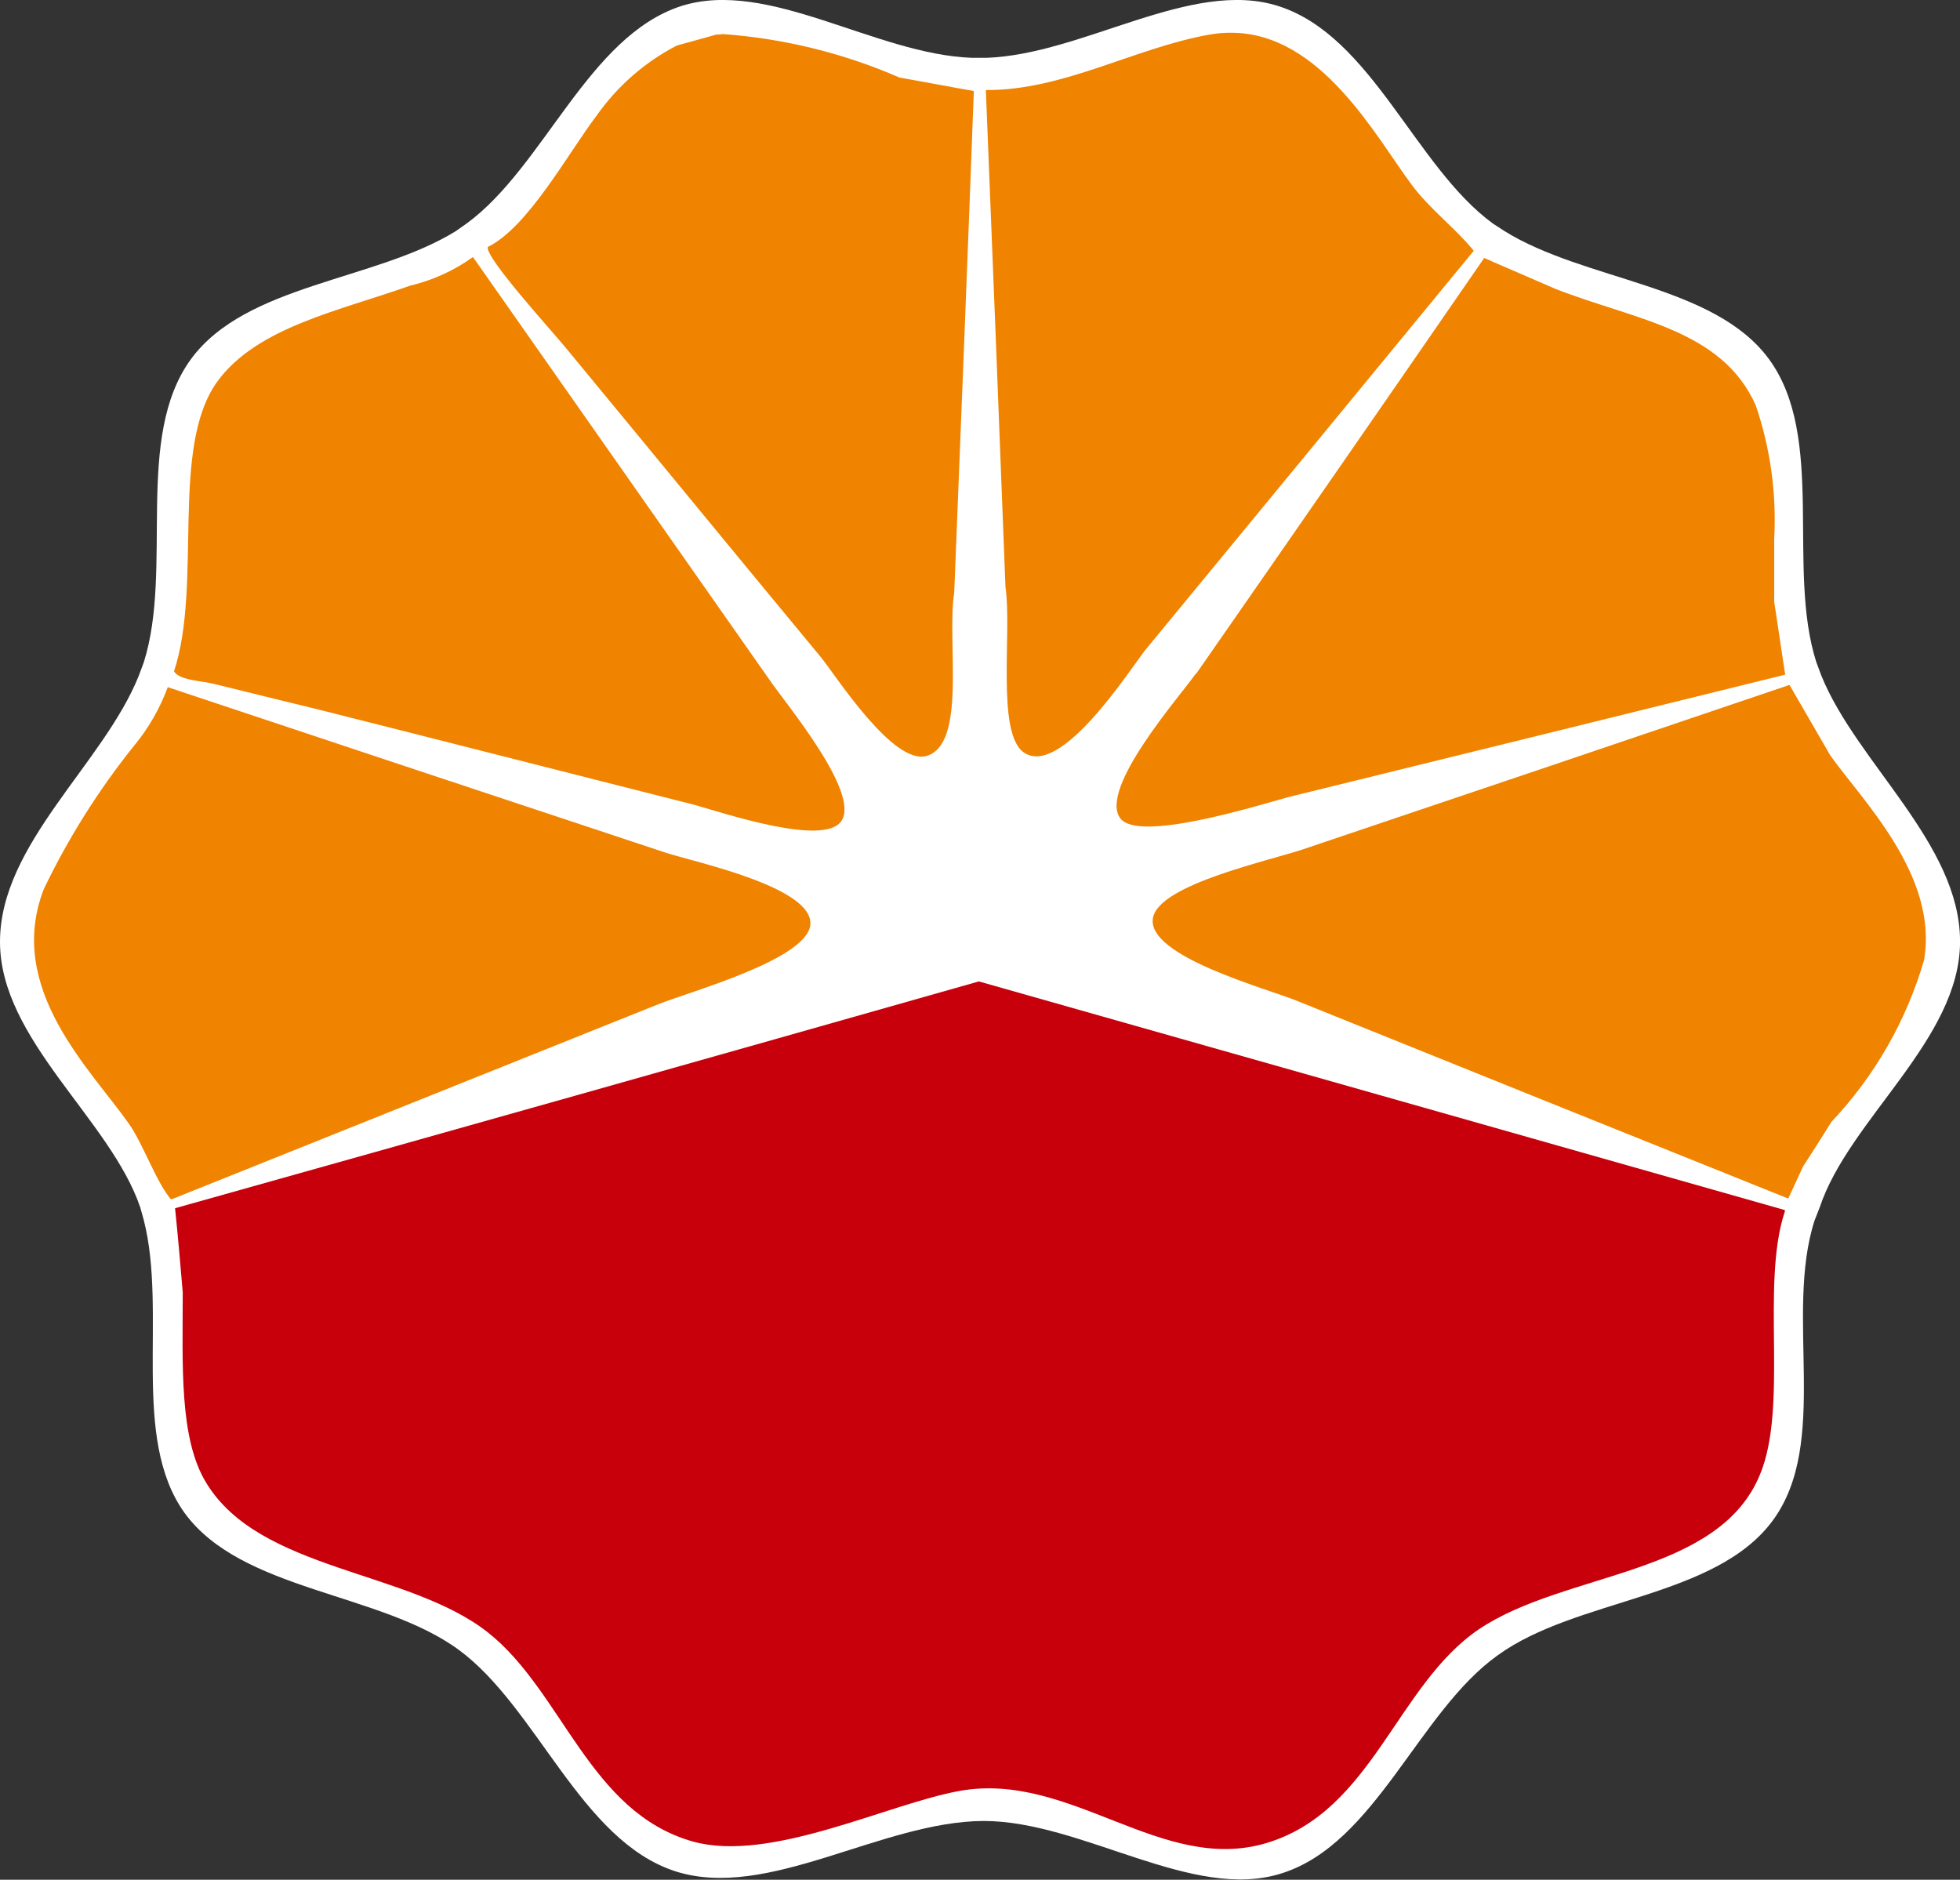 <svg xmlns="http://www.w3.org/2000/svg" xmlns:xlink="http://www.w3.org/1999/xlink" width="37.281" height="35.755" viewBox="0 0 37.281 35.755">
  <rect x="0" y="0" width="37.281" height="35.755" fill="#333333" stroke="none"/>
  <defs>
    <clipPath id="clip-path">
      <path id="路径_1161" data-name="路径 1161" d="M1.858,13.559a14.143,14.143,0,0,0-1.72,2.73c-.737,1.893.9,3.44,1.62,4.468.273.391.519,1.11.8,1.438q4.627-1.856,9.264-3.713c.646-.255,2.8-.846,2.894-1.5.091-.719-2.148-1.192-2.748-1.383q-4.737-1.57-9.473-3.149a3.836,3.836,0,0,1-.637,1.11m22.314,1.947c-.673.237-2.83.683-2.939,1.338-.118.728,2.175,1.338,2.748,1.574q4.668,1.884,9.337,3.758c.091-.2.191-.41.282-.61.182-.282.364-.564.537-.846A7.554,7.554,0,0,0,35.9,17.645c.282-1.611-1.183-3.049-1.784-3.9-.255-.446-.519-.892-.774-1.338q-4.587,1.556-9.173,3.1m-2.12-3.313c-.309.437-1.847,2.184-1.438,2.748.337.464,2.539-.218,3.194-.4q4.723-1.16,9.455-2.33c-.073-.464-.137-.928-.209-1.383v-1.2A6.747,6.747,0,0,0,32.7,7.089c-.646-1.447-2.284-1.62-3.8-2.211-.455-.2-.91-.391-1.365-.592q-2.73,3.959-5.478,7.908M7.1,4.814c-1.32.473-2.912.783-3.667,1.829-.9,1.256-.273,3.849-.819,5.506.1.173.546.182.755.237.664.164,1.329.328,2,.491,2.384.6,4.769,1.21,7.144,1.811.61.173,2.466.792,2.794.309.373-.537-1.083-2.266-1.365-2.685Q11.117,8.286,8.3,4.268a3.392,3.392,0,0,1-1.2.546M12.933.036c-.255.073-.5.137-.755.209a4.257,4.257,0,0,0-1.529,1.338c-.528.692-1.3,2.12-2.066,2.493-.064.2,1.3,1.684,1.529,1.975C11.722,8,13.324,9.956,14.935,11.9c.3.382,1.374,2.048,2,1.856.764-.237.373-2.193.519-3.1.127-3.185.255-6.361.373-9.546-.473-.082-.937-.173-1.411-.255A10.273,10.273,0,0,0,13.051.027a.56.56,0,0,1-.118.009m9.382,0C20.877.291,19.539,1.1,18.056,1.092q.191,4.723.373,9.455c.127.837-.182,2.794.355,3.149.7.464,1.984-1.538,2.3-1.947q3.126-3.795,6.252-7.6c-.355-.437-.828-.783-1.174-1.247-.683-.91-1.729-2.9-3.44-2.9a2.077,2.077,0,0,0-.41.036" transform="translate(0.049)"/>
    </clipPath>
    <radialGradient id="radial-gradient" cx="0.504" cy="0.681" r="0.811" gradientTransform="matrix(0.603, 0, 0, -1, -0.627, 5.487)" gradientUnits="objectBoundingBox">
      <stop offset="0" stop-color="#ffe100"/>
      <stop offset="1" stop-color="#f08300"/>
    </radialGradient>
  </defs>
  <g id="logo" transform="translate(0.696 0.621)">
    <path id="路径_1160" data-name="路径 1160" d="M9.276,5.421c1.476-1.079,2.309-3.558,4.078-4.135,1.665-.53,3.69.918,5.535.984h.274c1.845-.066,3.9-1.514,5.554-.984,1.779.568,2.6,3.056,4.078,4.135l.218.142C30.546,6.519,33,6.576,34.047,8c1.088,1.486.331,3.974.9,5.762l.095.255c.672,1.665,2.64,3.2,2.64,5.062s-2.11,3.378-2.668,5.053l-.1.255c-.577,1.8.3,4.22-.795,5.706s-3.738,1.476-5.233,2.564c-1.5,1.069-2.318,3.577-4.1,4.144-1.7.549-3.8-.994-5.677-.994-1.949.009-4.107,1.523-5.867.956-1.8-.587-2.621-3.113-4.116-4.211S5,31.442,3.91,29.947c-1.031-1.438-.322-3.8-.776-5.573l-.066-.237C2.5,22.463.4,20.949.4,19.085S2.368,15.7,3.04,14.023l.095-.255C3.7,11.979,2.945,9.49,4.033,8c1.05-1.429,3.5-1.486,5.034-2.432Z" transform="translate(-1.096 -1.791)" fill="#fff"/>
    <g id="组_2461" data-name="组 2461" transform="translate(-0.049)">
      <g id="组_2460" data-name="组 2460" clip-path="url(#clip-path)">
        <rect id="矩形_8246" data-name="矩形 8246" width="36.774" height="22.187" transform="translate(-0.542)" fill="url(#radial-gradient)"/>
      </g>
    </g>
    <path id="路径_1162" data-name="路径 1162" d="M44.688,198.3q7.658,2.17,15.334,4.35v.027c-.464,1.4.073,3.695-.473,5.005-.792,1.929-3.7,1.838-5.342,2.939-1.574,1.065-2.02,3.458-4.041,4.068-2,.6-3.722-1.365-5.833-.992-1.374.246-3.6,1.374-5.078.965-1.975-.555-2.475-2.848-3.9-3.977-1.511-1.192-4.341-1.165-5.36-2.848-.519-.846-.446-2.257-.446-3.622-.045-.537-.091-1.065-.146-1.6q7.644-2.143,15.288-4.314" transform="translate(-26.769 -180.254)" fill="#c7000b" fill-rule="evenodd"/>
  </g>
</svg>
